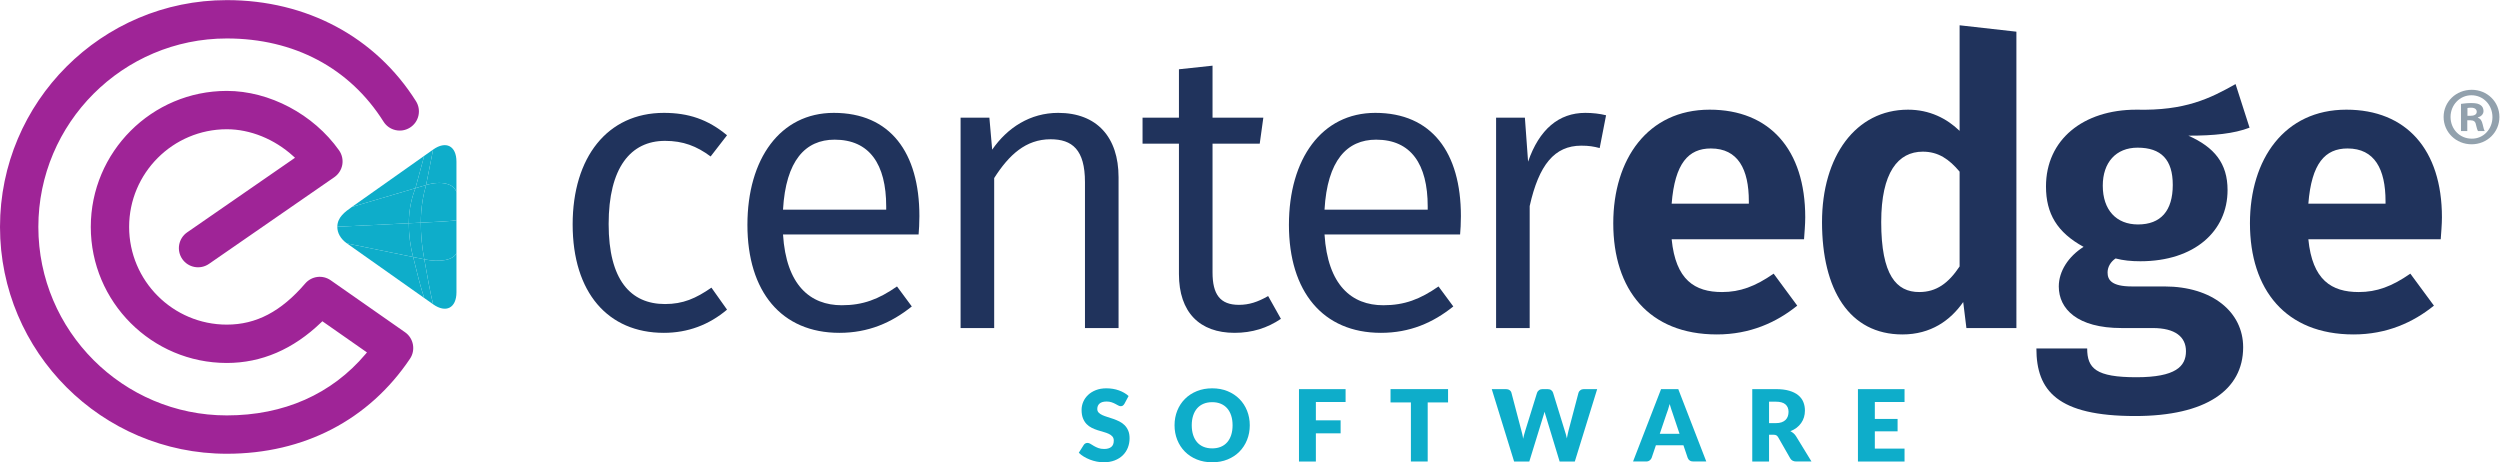 <?xml version="1.0" encoding="UTF-8" standalone="no"?>
<!-- Created with Inkscape (http://www.inkscape.org/) -->

<svg
   version="1.1"
   id="svg2"
   xml:space="preserve"
   width="398.88"
   height="73.76"
   viewBox="0 0 398.88 73.76"
   sodipodi:docname="CenterEdge Logo_Cmyk.eps"
   xmlns:inkscape="http://www.inkscape.org/namespaces/inkscape"
   xmlns:sodipodi="http://sodipodi.sourceforge.net/DTD/sodipodi-0.dtd"
   xmlns="http://www.w3.org/2000/svg"
   xmlns:svg="http://www.w3.org/2000/svg"><defs
     id="defs6"><clipPath
       clipPathUnits="userSpaceOnUse"
       id="clipPath38"><path
         d="m 444.32,241.457 c 21.168,-14.949 42.336,-29.902 63.496,-44.852 3.563,-2.519 7.106,-5.031 10.661,-7.531 15.363,-10.859 27.929,-4.355 27.929,14.453 0,26.184 0,105.95 0,119.661 0,12.234 0,24.472 0,36.71 0,18.801 -12.566,25.309 -27.929,14.461 -3.555,-2.511 -7.098,-5.015 -10.661,-7.531 -21.16,-14.949 -42.328,-29.902 -63.496,-44.859 -7.699,-5.442 -15.41,-10.883 -23.113,-16.321 -8.387,-5.929 -17.34,-12.359 -17.461,-23.718 -0.078,-7.219 3.766,-14.461 11.52,-19.942 9.679,-6.847 19.375,-13.695 29.054,-20.531 z"
         id="path36" /></clipPath><clipPath
       clipPathUnits="userSpaceOnUse"
       id="clipPath44"><path
         d="m 444.32,241.457 c 21.168,-14.949 42.336,-29.902 63.496,-44.852 3.563,-2.519 7.106,-5.031 10.661,-7.531 15.363,-10.859 27.929,-4.355 27.929,14.453 0,26.184 0,105.95 0,119.661 0,12.234 0,24.472 0,36.71 0,18.801 -12.566,25.309 -27.929,14.461 -3.555,-2.511 -7.098,-5.015 -10.661,-7.531 -21.16,-14.949 -42.328,-29.902 -63.496,-44.859 -7.699,-5.442 -15.41,-10.883 -23.113,-16.321 -8.387,-5.929 -17.34,-12.359 -17.461,-23.718 -0.078,-7.219 3.766,-14.461 11.52,-19.942 9.679,-6.847 19.375,-13.695 29.054,-20.531"
         id="path42" /></clipPath></defs><sodipodi:namedview
     id="namedview4"
     pagecolor="#ffffff"
     bordercolor="#666666"
     borderopacity="1.0"
     inkscape:pageshadow="2"
     inkscape:pageopacity="0.0"
     inkscape:pagecheckerboard="0" /><g
     id="g8"
     inkscape:groupmode="layer"
     inkscape:label="ink_ext_XXXXXX"
     transform="matrix(1.333,0,0,-1.333,0,73.76)"><g
       id="g10"
       transform="scale(0.1)"><path
         d="m 870.207,391.43 -19.629,-25.371 c -16.754,12.445 -33.031,18.671 -54.57,18.671 -41.172,0 -67.5,-32.078 -67.5,-99.574 0,-67.019 26.328,-95.742 67.5,-95.742 21.539,0 36.859,6.703 55.527,19.629 l 18.672,-26.332 c -21.543,-18.188 -46.914,-27.762 -75.637,-27.762 -67.019,0 -109.148,48.352 -109.148,129.731 0,80.422 41.648,133.558 109.148,133.558 29.2,0 52.657,-7.66 75.637,-26.808"
         style="fill:#20335c;fill-opacity:1;fill-rule:nonzero;stroke:none"
         id="path12" /><path
         d="m 1060.73,306.223 c 0,50.742 -20.11,79.941 -61.753,79.941 -34.946,0 -58.403,-24.891 -61.754,-83.773 h 123.507 z m 38.77,-33.512 H 937.223 c 3.828,-60.797 32.55,-84.731 70.367,-84.731 25.37,0 44.04,7.18 66.07,22.5 l 17.71,-23.937 c -24.42,-19.625 -52.18,-31.594 -86.65,-31.594 -69.411,0 -110.103,49.309 -110.103,129.25 0,78.989 39.254,134.039 103.403,134.039 67.5,0 102.44,-47.39 102.44,-123.508 0,-8.617 -0.48,-16.753 -0.96,-22.019"
         style="fill:#20335c;fill-opacity:1;fill-rule:nonzero;stroke:none"
         id="path14" /><path
         d="M 1338.85,341.164 V 160.691 h -40.21 v 174.731 c 0,38.777 -15.32,51.223 -41.17,51.223 -29.68,0 -49.79,-18.672 -67.5,-46.434 v -179.52 h -40.21 v 251.801 h 34.47 l 3.35,-38.293 c 18.19,26.324 45.48,44.039 78.99,44.039 46.43,0 72.28,-29.203 72.28,-77.074"
         style="fill:#20335c;fill-opacity:1;fill-rule:nonzero;stroke:none"
         id="path16" /><path
         d="m 1533.19,171.703 c -16.27,-11.012 -34.46,-16.754 -55.53,-16.754 -41.64,0 -66.54,24.414 -66.54,70.367 v 156.063 h -43.56 v 31.113 h 43.56 v 57.926 l 40.21,4.309 v -62.235 h 60.8 l -4.31,-31.113 h -56.49 V 227.234 c 0,-26.328 9.1,-38.777 31.6,-38.777 11.97,0 22.5,3.352 34.95,10.531 l 15.31,-27.285"
         style="fill:#20335c;fill-opacity:1;fill-rule:nonzero;stroke:none"
         id="path18" /><path
         d="m 1708.88,306.223 c 0,50.742 -20.11,79.941 -61.75,79.941 -34.95,0 -58.41,-24.891 -61.76,-83.773 h 123.51 z m 38.77,-33.512 h -162.28 c 3.83,-60.797 32.55,-84.731 70.37,-84.731 25.37,0 44.04,7.18 66.07,22.5 l 17.71,-23.937 c -24.42,-19.625 -52.18,-31.594 -86.65,-31.594 -69.41,0 -110.1,49.309 -110.1,129.25 0,78.989 39.25,134.039 103.4,134.039 67.5,0 102.44,-47.39 102.44,-123.508 0,-8.617 -0.48,-16.753 -0.96,-22.019"
         style="fill:#20335c;fill-opacity:1;fill-rule:nonzero;stroke:none"
         id="path20" /><path
         d="m 1922.37,415.367 -7.65,-39.258 c -7.19,1.918 -12.93,2.875 -22.03,2.875 -32.07,0 -50.74,-22.98 -61.75,-72.285 V 160.691 h -40.21 v 251.801 h 34.47 l 3.83,-52.656 c 13.4,38.773 36.86,58.402 68.45,58.402 8.62,0 17.24,-0.957 24.89,-2.871"
         style="fill:#20335c;fill-opacity:1;fill-rule:nonzero;stroke:none"
         id="path22" /><path
         d="m 2093.26,312.445 c 0,38.297 -12.92,63.188 -45.47,63.188 -26.81,0 -43.09,-17.711 -46.92,-66.063 h 92.39 z m 66.06,-45.48 h -158.45 c 4.79,-48.828 27.77,-63.188 60.32,-63.188 21.54,0 39.73,6.703 61.75,22.02 l 28.25,-38.297 c -24.9,-20.105 -56.49,-34.465 -96.22,-34.465 -81.38,0 -123.99,53.613 -123.99,133.078 0,76.594 41.17,135.953 115.37,135.953 71.81,0 114.41,-47.867 114.41,-128.769 0,-8.617 -0.96,-19.152 -1.44,-26.332"
         style="fill:#20335c;fill-opacity:1;fill-rule:nonzero;stroke:none"
         id="path24" /><path
         d="m 2345.53,234.414 v 113.453 c -12.45,14.84 -25.37,23.938 -44.04,23.938 -29.68,0 -49.79,-24.895 -49.79,-84.254 0,-63.668 18.2,-83.774 45.48,-83.774 20.59,0 34.95,10.532 48.35,30.637 z m 67.98,281 V 160.691 h -59.84 l -3.83,31.118 c -15.32,-22.02 -38.78,-38.774 -72.76,-38.774 -63.67,0 -96.23,53.613 -96.23,134.516 0,78.508 40.22,134.515 102.93,134.515 25.85,0 46.43,-10.531 61.75,-25.371 v 126.379 l 67.98,-7.66"
         style="fill:#20335c;fill-opacity:1;fill-rule:nonzero;stroke:none"
         id="path26" /><path
         d="m 2516.89,331.113 c 0,-29.203 16.28,-46.433 42.13,-46.433 27.29,0 41.65,16.273 41.65,47.39 0,30.16 -13.88,44.52 -42.13,44.52 -25.85,0 -41.65,-17.711 -41.65,-45.477 z m 175.69,69.41 c -18.67,-7.179 -42.6,-9.57 -73.24,-9.57 31.11,-13.883 46.91,-33.031 46.91,-65.105 0,-49.309 -39.73,-85.211 -104.36,-85.211 -11.01,0 -20.58,0.957 -29.68,3.351 -5.74,-3.832 -9.57,-10.05 -9.57,-16.754 0,-8.617 4.31,-16.754 29.2,-16.754 h 38.78 c 57.44,0 94.3,-30.636 94.3,-72.765 0,-51.223 -44.52,-82.34 -129.25,-82.34 -92.87,0 -118.24,30.16 -118.24,80.902 h 60.79 c 0,-23.933 10.54,-34.464 58.89,-34.464 46.91,0 59.36,12.921 59.36,31.117 0,17.23 -12.93,27.761 -39.74,27.761 h -37.34 c -53.13,0 -75.15,22.981 -75.15,49.789 0,18.188 11.49,35.903 29.68,47.391 -31.6,17.234 -45,39.731 -45,72.285 0,56.008 44.52,91.91 108.19,91.91 58.4,-1.433 88.08,13.407 118.72,30.641 l 16.75,-52.184"
         style="fill:#20335c;fill-opacity:1;fill-rule:nonzero;stroke:none"
         id="path28" /><path
         d="m 2855.34,312.445 c 0,38.297 -12.93,63.188 -45.48,63.188 -26.81,0 -43.08,-17.711 -46.91,-66.063 h 92.39 z m 66.06,-45.48 h -158.45 c 4.78,-48.828 27.76,-63.188 60.31,-63.188 21.55,0 39.74,6.703 61.76,22.02 l 28.24,-38.297 c -24.89,-20.105 -56.49,-34.465 -96.22,-34.465 -81.38,0 -123.99,53.613 -123.99,133.078 0,76.594 41.17,135.953 115.37,135.953 71.81,0 114.42,-47.867 114.42,-128.769 0,-8.617 -0.96,-19.152 -1.44,-26.332"
         style="fill:#20335c;fill-opacity:1;fill-rule:nonzero;stroke:none"
         id="path30" /><g
         id="g32"><g
           id="g34"
           clip-path="url(#clipPath38)"><g
             id="g40"
             clip-path="url(#clipPath44)"><g
               id="g46"
               transform="matrix(10,0,0,-10,-80414.2,82181.6)"><path
                 d="m 8085.846,8194.015 c 2.117,1.495 4.234,2.99 6.35,4.486 -0.44,-1.329 -0.881,-3.088 -1.321,-4.909 -2.645,-0.544 -5.29,-1.087 -7.935,-1.63 0.968,0.685 1.938,1.37 2.906,2.053 z"
                 style="fill:#0eadca;fill-opacity:1;fill-rule:nonzero;stroke:none"
                 id="path48" /><path
                 d="m 8092.196,8198.501 c 0.356,0.252 0.711,0.503 1.066,0.753 -0.352,-1.438 -0.704,-3.376 -1.055,-5.388 -0.444,-0.091 -0.888,-0.183 -1.332,-0.274 0.44,1.821 0.881,3.579 1.321,4.909 z"
                 style="fill:#0eadca;fill-opacity:1;fill-rule:nonzero;stroke:none"
                 id="path50" /><path
                 d="m 8093.262,8199.254 c 1.536,1.086 2.793,0.436 2.793,-1.445 0,-1.002 0,-2.79 0,-4.693 -0.352,0.829 -1.96,1.149 -3.848,0.75 0.352,2.012 0.704,3.95 1.055,5.388 z"
                 style="fill:#0eadca;fill-opacity:1;fill-rule:nonzero;stroke:none"
                 id="path52" /><path
                 d="m 8082.94,8191.962 c 2.645,0.543 5.29,1.087 7.935,1.63 -0.353,-1.306 -0.527,-2.723 -0.524,-4.043 -2.854,0.14 -5.709,0.279 -8.563,0.418 -0.01,0.722 0.377,1.446 1.152,1.994 z"
                 style="fill:#0eadca;fill-opacity:1;fill-rule:nonzero;stroke:none"
                 id="path54" /><path
                 d="m 8090.875,8193.593 c 0.444,0.091 0.887,0.183 1.332,0.274 -0.282,-1.434 -0.421,-2.966 -0.418,-4.387 -0.479,0.023 -0.958,0.047 -1.438,0.07 0,1.32 0.171,2.737 0.524,4.043 z"
                 style="fill:#0eadca;fill-opacity:1;fill-rule:nonzero;stroke:none"
                 id="path56" /><path
                 d="m 8092.206,8193.866 c 1.888,0.399 3.496,0.079 3.848,-0.75 0,-1.332 0,-2.719 0,-3.932 -0.491,0.104 -2.239,0.203 -4.266,0.295 0,1.421 0.136,2.953 0.418,4.387 z"
                 style="fill:#0eadca;fill-opacity:1;fill-rule:nonzero;stroke:none"
                 id="path58" /><path
                 d="m 8081.788,8189.968 c 2.854,-0.14 5.709,-0.279 8.563,-0.418 0.01,-1.811 0.413,-3.236 0.794,-4.2 -2.537,0.749 -5.074,1.498 -7.611,2.247 -0.838,0.593 -1.734,1.236 -1.746,2.372 z"
                 style="fill:#0eadca;fill-opacity:1;fill-rule:nonzero;stroke:none"
                 id="path60" /><path
                 d="m 8090.351,8189.549 c 0.479,-0.023 0.958,-0.047 1.438,-0.07 0,-1.924 0.33,-3.481 0.634,-4.507 -0.426,0.126 -0.852,0.251 -1.277,0.377 -0.381,0.964 -0.789,2.389 -0.794,4.2 z"
                 style="fill:#0eadca;fill-opacity:1;fill-rule:nonzero;stroke:none"
                 id="path62" /><path
                 d="m 8091.788,8189.479 c 2.027,-0.093 3.775,-0.191 4.266,-0.295 0,-1.579 0,-2.863 0,-3.341 -0.28,-1.036 -1.817,-1.417 -3.632,-0.87 -0.304,1.026 -0.63,2.583 -0.634,4.507 z"
                 style="fill:#0eadca;fill-opacity:1;fill-rule:nonzero;stroke:none"
                 id="path64" /><path
                 d="m 8083.534,8187.596 c 2.537,-0.749 5.074,-1.498 7.611,-2.247 0.35,-1.29 0.701,-2.581 1.051,-3.871 -2.116,1.495 -4.233,2.99 -6.35,4.486 -0.77,0.544 -1.541,1.088 -2.312,1.632 z"
                 style="fill:#0eadca;fill-opacity:1;fill-rule:nonzero;stroke:none"
                 id="path66" /><path
                 d="m 8091.145,8185.349 c 0.426,-0.126 0.852,-0.252 1.277,-0.377 0.28,-1.416 0.56,-2.831 0.839,-4.247 -0.355,0.251 -0.71,0.501 -1.066,0.753 -0.35,1.291 -0.701,2.581 -1.051,3.871 z"
                 style="fill:#0eadca;fill-opacity:1;fill-rule:nonzero;stroke:none"
                 id="path68" /><path
                 d="m 8092.422,8184.972 c 1.815,-0.547 3.353,-0.166 3.632,0.87 0,-1.224 0,-2.447 0,-3.672 0,-1.88 -1.257,-2.531 -2.793,-1.446 -0.28,1.416 -0.56,2.832 -0.839,4.247 z"
                 style="fill:#0eadca;fill-opacity:1;fill-rule:nonzero;stroke:none"
                 id="path70" /></g></g></g></g><path
         d="m 2953.39,414.73 h 3.56 c 4.16,0 7.55,1.391 7.55,4.754 0,2.981 -2.19,4.954 -6.94,4.954 -1.99,0 -3.39,-0.196 -4.17,-0.399 z m -0.2,-18.242 h -7.54 v 32.516 c 2.97,0.394 7.13,0.992 12.5,0.992 6.15,0 8.9,-0.992 11.11,-2.578 1.97,-1.383 3.35,-3.77 3.35,-6.941 0,-3.961 -2.97,-6.539 -6.73,-7.735 v -0.394 c 3.17,-0.993 4.75,-3.567 5.74,-7.922 0.99,-4.957 1.78,-6.742 2.38,-7.938 h -7.92 c -0.99,1.196 -1.58,3.965 -2.59,7.938 -0.58,3.363 -2.56,4.953 -6.73,4.953 h -3.57 z m -20.04,16.856 c 0,-14.473 10.92,-25.973 25.39,-25.973 14.07,-0.191 24.77,11.5 24.77,25.77 0,14.468 -10.7,26.175 -25.16,26.175 -14.08,0 -25,-11.707 -25,-25.972 z m 58.49,0 c 0,-18.246 -14.65,-32.715 -33.3,-32.715 -18.63,0 -33.49,14.469 -33.49,32.715 0,18.238 14.86,32.511 33.69,32.511 18.45,0 33.1,-14.273 33.1,-32.511"
         style="fill:#92a1ad;fill-opacity:1;fill-rule:nonzero;stroke:none"
         id="path72" /><path
         d="M 271.484,553.195 C 121.785,553.195 0,431.414 0,281.727 0,132.02 121.785,10.223 271.484,10.223 c 92.164,0 170.043,40.414 219.289,113.797 6.918,10.308 4.266,24.484 -5.91,31.597 l -89.015,62.227 c -9.703,6.777 -22.84,5.121 -30.551,-3.852 -28.859,-33.57 -58.672,-49.207 -93.813,-49.207 -64.472,0 -116.925,52.453 -116.925,116.93 0,64.469 52.453,116.922 116.925,116.922 27.993,0 56.961,-11.731 79.469,-32.176 l 2.152,-1.953 -129.101,-89.293 c -10.406,-7.195 -13.02,-21.52 -5.82,-31.93 7.191,-10.402 21.515,-13.012 31.929,-5.816 l 150.043,103.777 c 5.008,3.465 8.489,8.891 9.547,14.887 1.059,5.992 -0.355,12.281 -3.879,17.258 -30.621,43.214 -83.355,71.14 -134.34,71.14 -89.781,0 -162.824,-73.039 -162.824,-162.816 0,-89.785 73.043,-162.828 162.824,-162.828 41.504,0 79.528,16.359 113.004,48.621 l 1.367,1.316 53.375,-37.304 -1.632,-1.934 C 397.047,81.523 339.605,56.121 271.484,56.121 c -124.39,0 -225.586,101.203 -225.586,225.606 0,124.378 101.196,225.574 225.586,225.574 80.496,0 147.11,-35.348 187.563,-99.535 3.269,-5.192 8.359,-8.793 14.336,-10.149 5.976,-1.355 12.125,-0.301 17.312,2.969 5.188,3.269 8.789,8.359 10.145,14.34 1.355,5.976 0.305,12.125 -2.965,17.308 -48.445,76.871 -130.961,120.961 -226.391,120.961"
         style="fill:#9f2497;fill-opacity:1;fill-rule:nonzero;stroke:none"
         id="path74" /><path
         d="m 1345.84,70 c -0.59,-0.953 -1.21,-1.672 -1.87,-2.144 -0.66,-0.48 -1.49,-0.715 -2.53,-0.715 -0.91,0 -1.89,0.285 -2.94,0.859 -1.05,0.574 -2.24,1.219 -3.57,1.938 -1.33,0.715 -2.84,1.359 -4.55,1.934 -1.7,0.574 -3.65,0.859 -5.83,0.859 -3.76,0 -6.57,-0.809 -8.41,-2.402 -1.84,-1.609 -2.76,-3.777 -2.76,-6.523 0,-1.738 0.55,-3.188 1.66,-4.336 1.11,-1.152 2.57,-2.145 4.37,-2.969 1.8,-0.836 3.87,-1.594 6.19,-2.285 2.32,-0.707 4.68,-1.48 7.1,-2.328 2.42,-0.852 4.79,-1.855 7.11,-3.004 2.31,-1.152 4.38,-2.617 6.18,-4.394 1.81,-1.789 3.26,-3.961 4.37,-6.519 1.12,-2.551 1.67,-5.633 1.67,-9.242 0,-4.012 -0.7,-7.75 -2.08,-11.238 -1.39,-3.492 -3.4,-6.535 -6.04,-9.137 -2.64,-2.586 -5.88,-4.625 -9.75,-6.117 C 1330.3,0.746 1325.9,0 1320.98,0 c -2.69,0 -5.43,0.273 -8.23,0.836 -2.8,0.551 -5.5,1.336 -8.12,2.352 -2.61,1.008 -5.07,2.211 -7.37,3.594 -2.3,1.387 -4.3,2.93 -6.01,4.641 l 5.95,9.398 c 0.44,0.707 1.05,1.281 1.85,1.727 0.79,0.43 1.64,0.652 2.55,0.652 1.19,0 2.39,-0.379 3.6,-1.137 1.2,-0.746 2.58,-1.582 4.1,-2.496 1.53,-0.914 3.28,-1.738 5.27,-2.496 1.98,-0.758 4.32,-1.125 7.01,-1.125 3.64,0 6.48,0.797 8.51,2.406 2.02,1.605 3.03,4.156 3.03,7.644 0,2.012 -0.56,3.66 -1.67,4.926 -1.11,1.27 -2.57,2.328 -4.37,3.152 -1.8,0.836 -3.85,1.566 -6.15,2.207 -2.31,0.629 -4.66,1.332 -7.08,2.105 -2.42,0.77 -4.78,1.723 -7.07,2.859 -2.3,1.125 -4.35,2.617 -6.16,4.457 -1.8,1.844 -3.26,4.145 -4.37,6.902 -1.11,2.746 -1.67,6.156 -1.67,10.195 0,3.254 0.66,6.418 1.96,9.512 1.32,3.098 3.24,5.844 5.77,8.262 2.54,2.418 5.66,4.352 9.34,5.805 3.69,1.449 7.91,2.168 12.67,2.168 2.65,0 5.24,-0.211 7.76,-0.629 2.52,-0.402 4.9,-1.031 7.16,-1.844 2.26,-0.809 4.37,-1.773 6.33,-2.914 1.97,-1.121 3.72,-2.402 5.27,-3.828 l -5,-9.332"
         style="fill:#0eadca;fill-opacity:1;fill-rule:nonzero;stroke:none"
         id="path76" /><path
         d="m 1475.32,44.305 c 0,4.289 -0.55,8.145 -1.66,11.566 -1.11,3.426 -2.71,6.34 -4.79,8.719 -2.08,2.379 -4.63,4.195 -7.64,5.465 -3.02,1.266 -6.44,1.906 -10.29,1.906 -3.88,0 -7.34,-0.641 -10.38,-1.906 -3.03,-1.27 -5.58,-3.086 -7.67,-5.465 -2.08,-2.379 -3.67,-5.293 -4.78,-8.719 -1.11,-3.422 -1.67,-7.277 -1.67,-11.566 0,-4.324 0.56,-8.191 1.67,-11.629 1.11,-3.426 2.7,-6.328 4.78,-8.707 2.09,-2.379 4.64,-4.195 7.67,-5.438 3.04,-1.254 6.5,-1.879 10.38,-1.879 3.85,0 7.27,0.625 10.29,1.879 3.01,1.242 5.56,3.058 7.64,5.438 2.08,2.379 3.68,5.281 4.79,8.707 1.11,3.438 1.66,7.305 1.66,11.629 z m 20.58,0 c 0,-6.258 -1.08,-12.086 -3.24,-17.484 -2.16,-5.387 -5.2,-10.078 -9.13,-14.062 -3.93,-3.988 -8.65,-7.113 -14.18,-9.359 C 1463.81,1.137 1457.68,0 1450.94,0 c -6.74,0 -12.89,1.137 -18.43,3.398 -5.55,2.246 -10.3,5.371 -14.24,9.359 -3.95,3.984 -7,8.676 -9.16,14.062 -2.16,5.399 -3.25,11.227 -3.25,17.484 0,6.262 1.09,12.09 3.25,17.488 2.16,5.387 5.21,10.062 9.16,14.023 3.94,3.973 8.69,7.086 14.24,9.344 5.54,2.262 11.69,3.387 18.43,3.387 6.74,0 12.87,-1.137 18.41,-3.41 5.53,-2.289 10.25,-5.41 14.18,-9.371 3.93,-3.961 6.97,-8.641 9.13,-14.039 2.16,-5.383 3.24,-11.199 3.24,-17.422"
         style="fill:#0eadca;fill-opacity:1;fill-rule:nonzero;stroke:none"
         id="path78" /><path
         d="m 1610.59,87.594 v -15.461 h -35.57 V 50.188 h 29.62 V 34.676 h -29.62 V 0.953 H 1554.8 V 87.594 h 55.79"
         style="fill:#0eadca;fill-opacity:1;fill-rule:nonzero;stroke:none"
         id="path80" /><path
         d="M 1733.24,87.594 V 71.66 h -24.38 V 0.953 h -20.1 V 71.66 h -24.38 v 15.934 h 68.86"
         style="fill:#0eadca;fill-opacity:1;fill-rule:nonzero;stroke:none"
         id="path82" /><path
         d="m 1785.54,87.594 h 16.89 c 1.73,0 3.2,-0.395 4.36,-1.192 1.18,-0.785 1.94,-1.844 2.29,-3.148 l 11.89,-45.195 c 0.41,-1.465 0.8,-3.031 1.19,-4.691 0.41,-1.672 0.69,-3.41 0.9,-5.242 0.4,1.871 0.83,3.621 1.31,5.269 0.47,1.645 0.93,3.199 1.36,4.664 l 14.04,45.195 c 0.35,1.109 1.12,2.117 2.28,3.004 1.18,0.891 2.59,1.336 4.26,1.336 h 5.95 c 1.74,0 3.18,-0.379 4.3,-1.152 1.14,-0.785 1.92,-1.84 2.35,-3.188 l 13.92,-45.195 c 0.43,-1.383 0.89,-2.863 1.37,-4.43 0.48,-1.57 0.89,-3.242 1.25,-5.019 0.31,1.738 0.64,3.41 0.98,4.992 0.34,1.582 0.69,3.074 1.04,4.457 l 11.9,45.195 c 0.31,1.148 1.07,2.168 2.26,3.031 1.19,0.875 2.61,1.309 4.27,1.309 h 15.83 L 1884.96,0.953 h -18.19 l -16.3,53.703 c -0.27,0.824 -0.56,1.738 -0.86,2.734 -0.3,0.992 -0.59,2.039 -0.86,3.148 -0.28,-1.109 -0.57,-2.156 -0.87,-3.148 -0.3,-0.996 -0.59,-1.91 -0.86,-2.734 L 1830.49,0.953 h -18.2 L 1785.54,87.594"
         style="fill:#0eadca;fill-opacity:1;fill-rule:nonzero;stroke:none"
         id="path84" /><path
         d="m 1986.65,34.074 h 23.67 l -7.97,23.734 c -0.51,1.5 -1.12,3.277 -1.82,5.316 -0.69,2.039 -1.37,4.25 -2.05,6.629 -0.62,-2.418 -1.28,-4.652 -1.96,-6.719 -0.66,-2.066 -1.3,-3.844 -1.89,-5.348 z m 55.67,-33.121 h -15.58 c -1.75,0 -3.19,0.406 -4.31,1.219 -1.14,0.809 -1.92,1.855 -2.36,3.121 l -5.11,15.109 h -32.94 l -5.11,-15.109 c -0.41,-1.109 -1.18,-2.105 -2.33,-3.004 -1.15,-0.891 -2.55,-1.336 -4.22,-1.336 h -15.7 L 1988.2,87.594 h 20.58 l 33.54,-86.641"
         style="fill:#0eadca;fill-opacity:1;fill-rule:nonzero;stroke:none"
         id="path86" /><path
         d="m 2117.45,46.867 h 8.1 c 2.73,0 5.05,0.34 6.97,1.031 1.93,0.695 3.51,1.66 4.74,2.891 1.22,1.226 2.11,2.664 2.67,4.312 0.55,1.645 0.84,3.41 0.84,5.32 0,3.801 -1.24,6.781 -3.72,8.926 -2.47,2.129 -6.32,3.203 -11.5,3.203 h -8.1 z M 2117.45,33 V 0.953 h -20.1 V 87.594 h 28.2 c 6.26,0 11.6,-0.641 16.02,-1.938 4.42,-1.277 8.02,-3.07 10.82,-5.371 2.8,-2.301 4.82,-5.016 6.09,-8.152 1.27,-3.125 1.91,-6.535 1.91,-10.223 0,-2.82 -0.38,-5.477 -1.13,-7.973 -0.75,-2.496 -1.88,-4.809 -3.37,-6.926 -1.47,-2.117 -3.3,-4.012 -5.46,-5.688 -2.16,-1.66 -4.65,-3.031 -7.46,-4.09 1.34,-0.68 2.6,-1.516 3.77,-2.508 1.17,-0.981 2.19,-2.195 3.06,-3.621 l 18.44,-30.152 h -18.2 c -3.37,0 -5.79,1.27 -7.26,3.805 L 2128.39,29.918 c -0.62,1.109 -1.37,1.895 -2.23,2.379 -0.85,0.469 -2.04,0.703 -3.59,0.703 h -5.12"
         style="fill:#0eadca;fill-opacity:1;fill-rule:nonzero;stroke:none"
         id="path88" /><path
         d="m 2279.62,87.594 v -15.461 h -35.56 V 51.914 h 27.24 V 37.055 h -27.24 V 16.414 h 35.56 V 0.953 h -55.78 V 87.594 h 55.78"
         style="fill:#0eadca;fill-opacity:1;fill-rule:nonzero;stroke:none"
         id="path90" /></g></g></svg>
